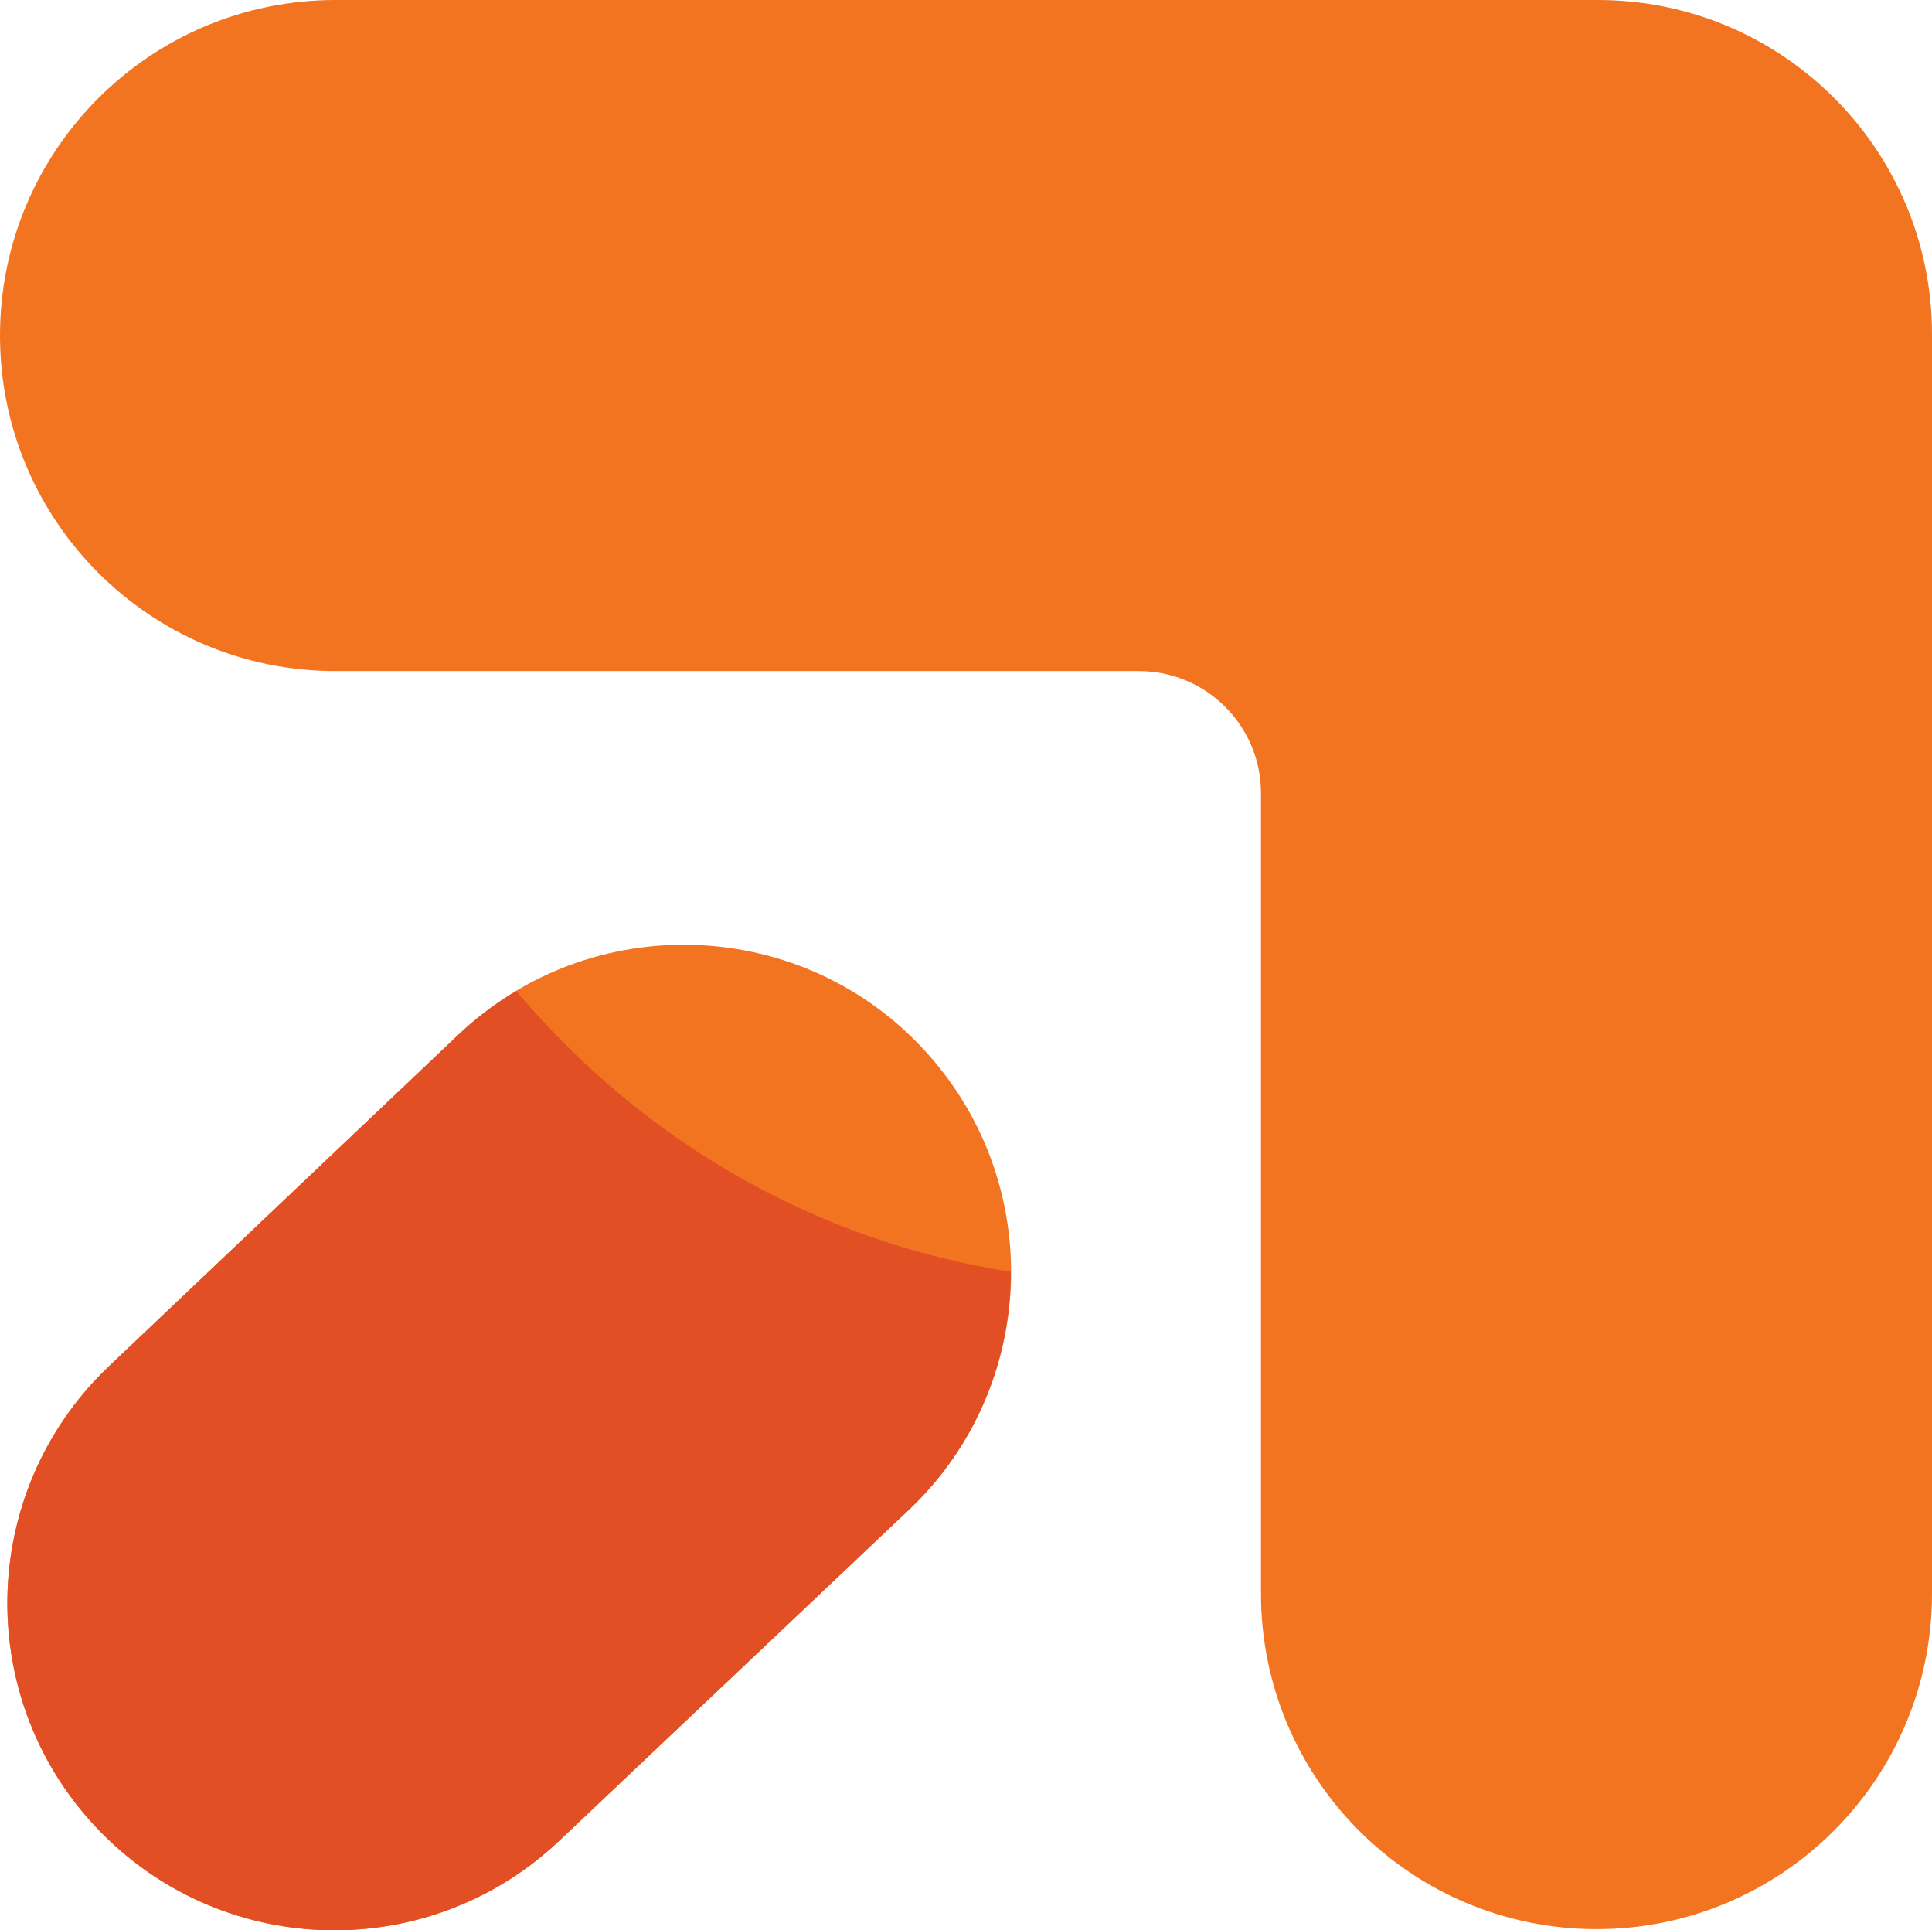 <?xml version="1.0" encoding="utf-8"?>
<!-- Generator: Adobe Illustrator 16.0.0, SVG Export Plug-In . SVG Version: 6.00 Build 0)  -->
<!DOCTYPE svg PUBLIC "-//W3C//DTD SVG 1.1//EN" "http://www.w3.org/Graphics/SVG/1.1/DTD/svg11.dtd">
<svg version="1.1" id="Layer_1" xmlns="http://www.w3.org/2000/svg" xmlns:xlink="http://www.w3.org/1999/xlink" x="0px" y="0px"
	 width="43.416px" height="43.371px" viewBox="0 0 43.416 43.371" enable-background="new 0 0 43.416 43.371" xml:space="preserve">
<path fill="#F27421" d="M-52.251,19.022v-0.513c0-1.544-0.467-2.978-1.266-4.171C-52.921,15.824-52.487,17.393-52.251,19.022"/>
<g>
	<path fill="#F27421" d="M10.256,23.291L2.41,30.734c-2.938,2.836-3,7.525-0.139,10.438c2.825,2.877,7.439,2.939,10.343,0.143
		l7.855-7.434c2.842-2.738,3.017-7.23,0.398-10.182C18.09,20.57,13.266,20.385,10.256,23.291"/>
	<path fill="#E34F25" d="M11.602,22.268c-0.476,0.285-0.929,0.621-1.346,1.023L2.41,30.734c-2.938,2.836-3,7.525-0.139,10.438
		c2.825,2.875,7.439,2.939,10.343,0.143l7.855-7.434c1.497-1.441,2.246-3.369,2.245-5.305
		C18.222,27.871,14.378,25.561,11.602,22.268"/>
	<path fill="#F27421" d="M35.906,0H7.539C3.375,0,0,3.375,0,7.539s3.375,7.539,7.539,7.539h18.054c1.515,0,2.744,1.228,2.744,2.743
		v17.985c0,4.164,3.375,7.539,7.54,7.539c4.164,0,7.539-3.375,7.539-7.539V7.509C43.416,3.362,40.053,0,35.906,0"/>
</g>
</svg>
